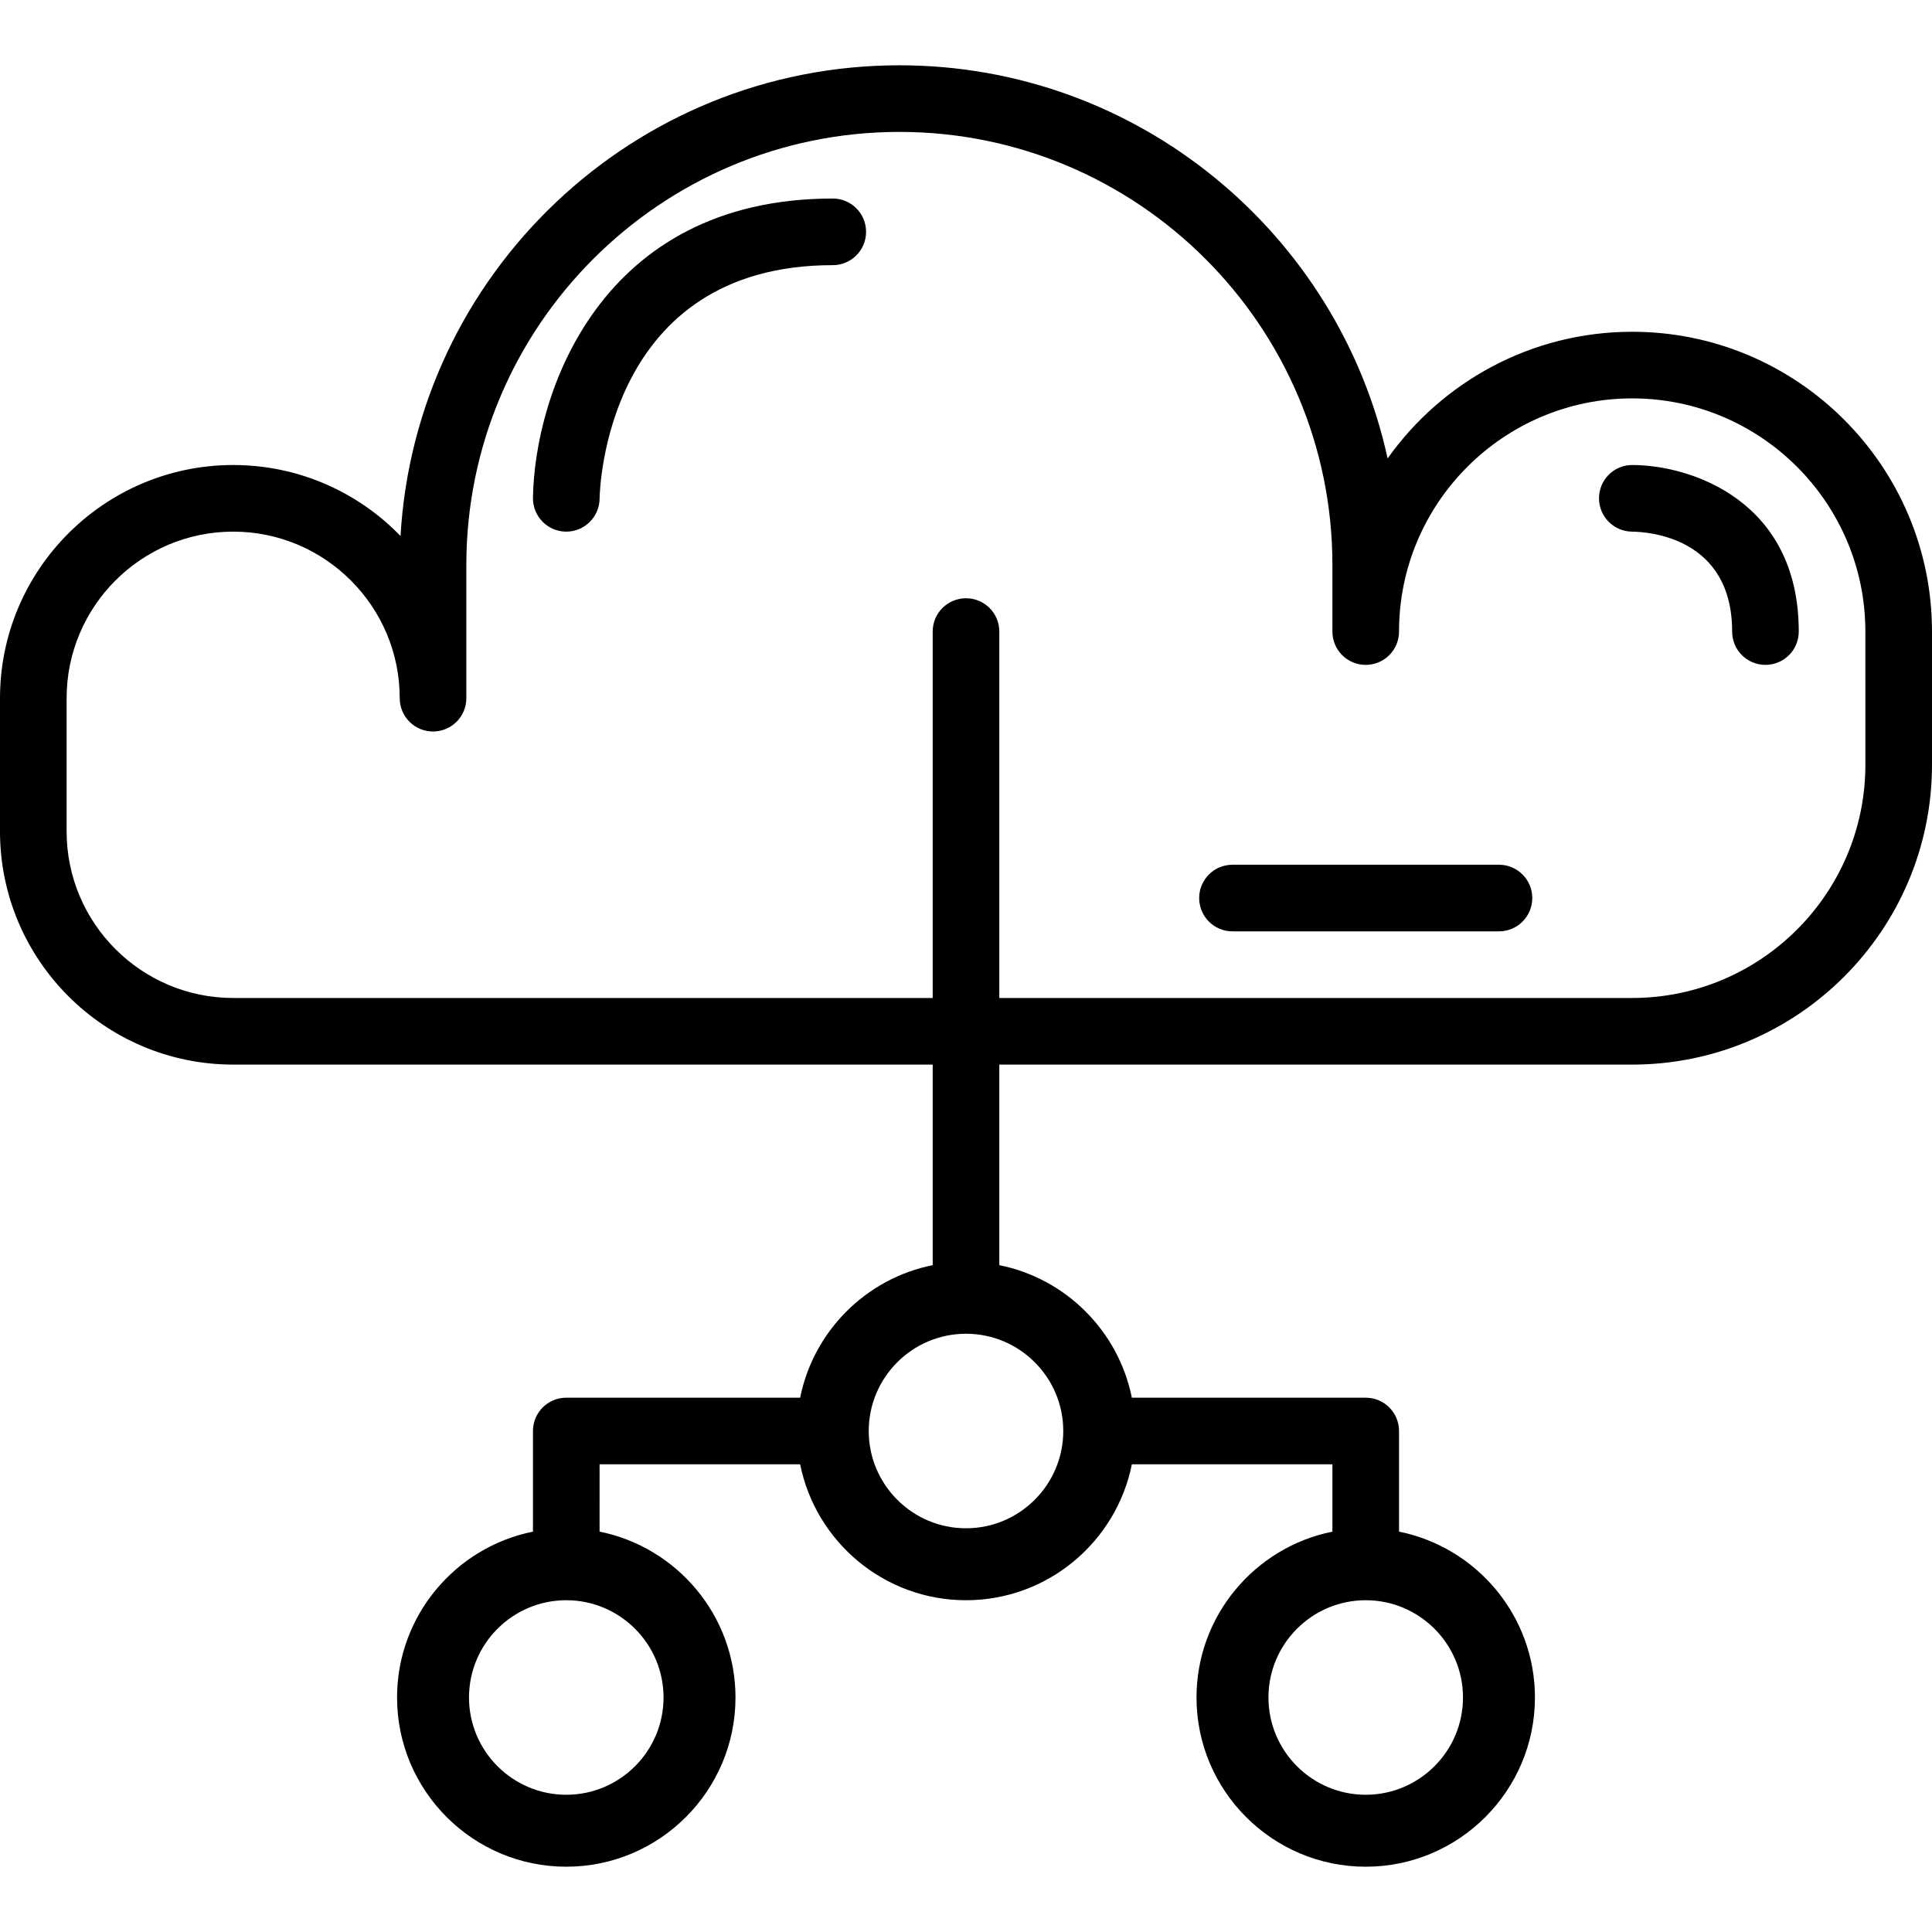 <?xml version="1.0" encoding="iso-8859-1"?>
<!-- Generator: Adobe Illustrator 19.0.0, SVG Export Plug-In . SVG Version: 6.00 Build 0)  -->
<svg version="1.1" id="Capa_1" xmlns="http://www.w3.org/2000/svg" xmlns:xlink="http://www.w3.org/1999/xlink" x="0px" y="0px"
	 viewBox="0 0 464 464" style="enable-background:new 0 0 464 464;" xml:space="preserve">
<g>
	<g>
		<path d="M392,79.68c-24.216,0-45.688,12.024-58.744,30.416C321.496,56.184,273.392,15.68,216,15.68
			c-63.832,0-116.184,50.104-119.808,113.048C86.016,118.216,71.76,111.68,56,111.68c-30.872,0-56,25.128-56,56v32
			c0,30.872,25.128,56,56,56h168v48.168c-16,3.208-28.624,15.832-31.832,31.832H136c-4.424,0-8,3.576-8,8v24.168
			c-18.584,3.728-32.64,20.168-32.64,39.832c0,22.408,18.232,40.64,40.64,40.64s40.64-18.232,40.64-40.64
			c0-19.664-14.056-36.104-32.64-39.832V351.68h48.168c3.728,18.584,20.168,32.64,39.832,32.64s36.104-14.056,39.832-32.64H320
			v16.168c-18.584,3.728-32.64,20.168-32.64,39.832c0,22.408,18.232,40.64,40.64,40.64s40.64-18.232,40.64-40.64
			c0-19.664-14.056-36.104-32.64-39.832V343.68c0-4.424-3.576-8-8-8h-56.168c-3.208-16-15.832-28.624-31.832-31.832V255.68h152
			c39.704,0,72-32.296,72-72v-32C464,111.976,431.704,79.68,392,79.68z M159.36,407.68c0,12.88-10.48,23.36-23.36,23.36
			s-23.36-10.48-23.36-23.36c0-12.88,10.48-23.36,23.36-23.36S159.36,394.8,159.36,407.68z M351.36,407.68
			c0,12.88-10.48,23.36-23.36,23.36c-12.88,0-23.36-10.48-23.36-23.36c0-12.88,10.48-23.36,23.36-23.36
			C340.88,384.32,351.36,394.8,351.36,407.68z M255.36,343.68c0,12.88-10.48,23.36-23.36,23.36s-23.36-10.48-23.36-23.36
			c0-12.88,10.48-23.36,23.36-23.36S255.36,330.8,255.36,343.68z M448,183.68c0,30.872-25.128,56-56,56H240v-88c0-4.424-3.576-8-8-8
			s-8,3.576-8,8v88H56c-22.056,0-40-17.944-40-40v-32c0-22.056,17.944-40,40-40c22.056,0,40,17.944,40,40c0,4.424,3.576,8,8,8
			s8-3.576,8-8v-32c0-57.344,46.656-104,104-104s104,46.656,104,104v16c0,4.424,3.576,8,8,8s8-3.576,8-8c0-30.872,25.128-56,56-56
			s56,25.128,56,56V183.68z"/>
	</g>
</g>
<g>
	<g>
		<path d="M200,47.68c-56.064,0-71.608,47.016-72,71.872c-0.072,4.416,3.464,8.056,7.872,8.128c0.04,0,0.088,0,0.128,0
			c4.36,0,7.928-3.504,8-7.872c0.032-2.296,1.496-56.128,56-56.128c4.424,0,8-3.576,8-8S204.424,47.68,200,47.68z"/>
	</g>
</g>
<g>
	<g>
		<path d="M392,111.68c-4.4,0-7.952,3.552-7.976,7.952c-0.024,4.4,3.528,8,7.928,8.048c4.016,0.048,24.048,1.416,24.048,24
			c0,4.424,3.576,8,8,8s8-3.576,8-8C432,120.04,405.832,111.68,392,111.68z"/>
	</g>
</g>
<g>
	<g>
		<path d="M360,207.68h-64c-4.424,0-8,3.576-8,8s3.576,8,8,8h64c4.424,0,8-3.576,8-8S364.424,207.68,360,207.68z"/>
	</g>
</g>
<g>
</g>
<g>
</g>
<g>
</g>
<g>
</g>
<g>
</g>
<g>
</g>
<g>
</g>
<g>
</g>
<g>
</g>
<g>
</g>
<g>
</g>
<g>
</g>
<g>
</g>
<g>
</g>
<g>
</g>
</svg>
